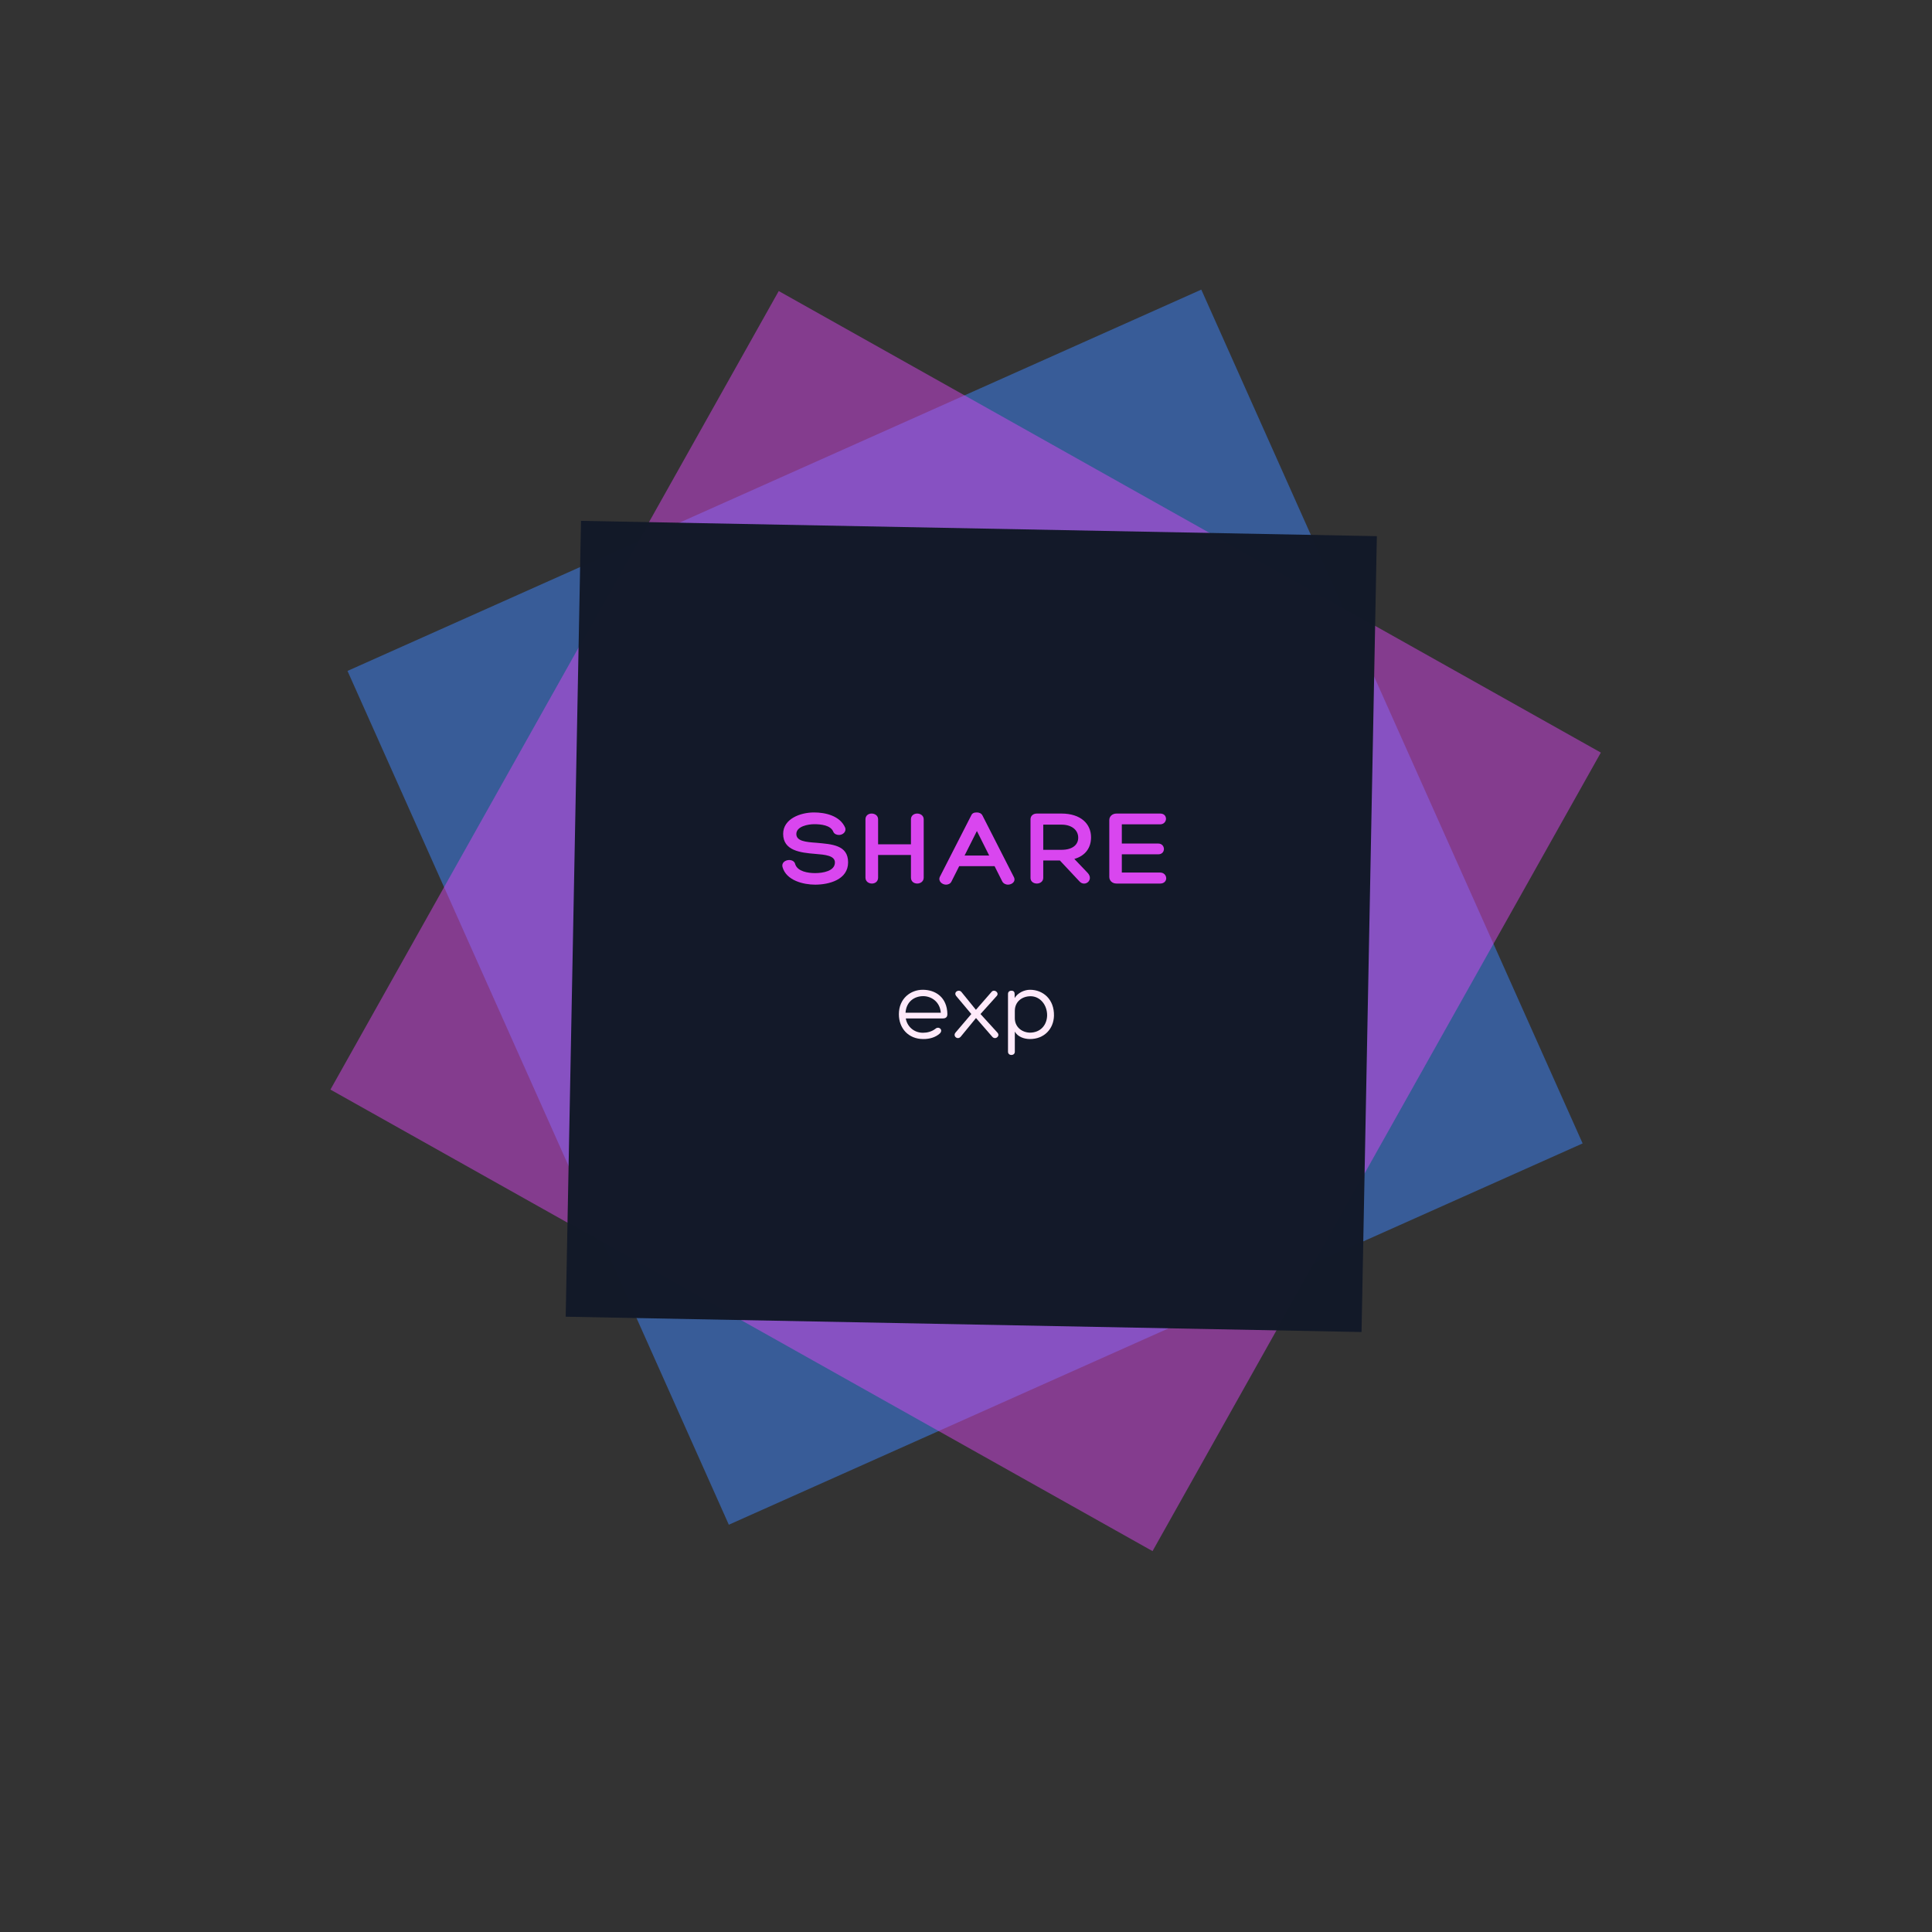 <svg xmlns="http://www.w3.org/2000/svg" xmlns:xlink="http://www.w3.org/1999/xlink" width="500" zoomAndPan="magnify" viewBox="0 0 375 375" height="500" preserveAspectRatio="xMidYMid meet" version="1.0"><rect x="0" y="0" width="375" height="375" fill="#333333" stroke="none"/><defs><filter x="0%" y="0%" width="100%" height="100%" id="id1"><feColorMatrix values="0 0 0 0 1 0 0 0 0 1 0 0 0 0 1 0 0 0 1 0" color-interpolation-filters="sRGB"/></filter><g/><mask id="id2"><g filter="url(#id1)"><rect x="-37.5" width="450" fill="rgb(0%, 0%, 0%)" y="-37.5" height="450" fill-opacity="0.518"/></g></mask><clipPath id="id3"><path d="M 0.441 1 L 240.68 1 L 240.68 241 L 0.441 241 Z M 0.441 1 " clip-rule="nonzero"/></clipPath><clipPath id="id4"><rect x="0" width="241" y="0" height="242"/></clipPath><mask id="id5"><g filter="url(#id1)"><rect x="-37.5" width="450" fill="rgb(0%, 0%, 0%)" y="-37.5" height="450" fill-opacity="0.486"/></g></mask><clipPath id="id6"><path d="M 0.078 0.16 L 247 0.16 L 247 245.199 L 0.078 245.199 Z M 0.078 0.16 " clip-rule="nonzero"/></clipPath><clipPath id="id7"><rect x="0" width="248" y="0" height="246"/></clipPath><mask id="id8"><g filter="url(#id1)"><rect x="-37.5" width="450" fill="rgb(0%, 0%, 0%)" y="-37.5" height="450" fill-opacity="0.988"/></g></mask><clipPath id="id9"><path d="M 0.441 0.039 L 158.359 0.039 L 158.359 157.961 L 0.441 157.961 Z M 0.441 0.039 " clip-rule="nonzero"/></clipPath><clipPath id="id10"><rect x="0" width="159" y="0" height="158"/></clipPath></defs><g mask="url(#id2)"><g transform="matrix(1, 0, 0, 1, 67, 55)"><g clip-path="url(#id4)"><g clip-path="url(#id3)"><path fill="rgb(23.14%, 50.98%, 96.469%)" d="M 0.449 75.227 L 166.172 1.215 L 240.188 166.938 L 74.465 240.949 L 0.449 75.227 " fill-opacity="1" fill-rule="nonzero"/></g></g></g></g><g mask="url(#id5)"><g transform="matrix(1, 0, 0, 1, 64, 56)"><g clip-path="url(#id7)"><g clip-path="url(#id6)"><path fill="rgb(85.1%, 27.449%, 93.729%)" d="M 0.137 155.488 L 87.152 0.492 L 246.723 90.078 L 159.707 245.07 L 0.137 155.488 " fill-opacity="1" fill-rule="nonzero"/></g></g></g></g><g mask="url(#id8)"><g transform="matrix(1, 0, 0, 1, 109, 101)"><g clip-path="url(#id10)"><g clip-path="url(#id9)"><path fill="rgb(6.67%, 9.409%, 15.289%)" d="M 158.246 3.07 L 155.273 157.543 L 0.801 154.57 L 3.773 0.098 L 158.246 3.07 " fill-opacity="1" fill-rule="nonzero"/></g></g></g></g><g fill="rgb(85.1%, 27.449%, 93.729%)" fill-opacity="1"><g transform="translate(151.733, 171.496)"><g><path d="M 0.148 -3.223 C 0.875 -0.555 4.266 0.215 6.484 0.215 C 9.152 0.215 12.883 -0.727 12.883 -4.117 C 12.883 -7.508 9.684 -7.637 6.719 -7.914 C 4.629 -8.062 2.836 -8.234 2.836 -9.621 C 2.836 -11.113 5.141 -11.52 6.293 -11.52 C 7.594 -11.52 9.512 -11.348 10.023 -10.023 C 10.195 -9.641 10.645 -9.43 11.113 -9.43 C 11.84 -9.43 12.562 -10.023 12.328 -10.812 C 11.328 -13.16 8.488 -13.801 6.27 -13.801 C 3.605 -13.801 0.277 -12.562 0.277 -9.641 C 0.277 -6.398 3.582 -5.992 6.484 -5.758 C 8.383 -5.609 10.324 -5.438 10.324 -4.094 C 10.324 -2.41 7.977 -2.027 6.484 -2.027 C 5.055 -2.027 3.094 -2.348 2.625 -3.734 C 2.516 -4.289 2.004 -4.566 1.449 -4.566 C 0.703 -4.566 -0.062 -4.051 0.148 -3.223 Z M 0.148 -3.223 "/></g></g></g><g fill="rgb(85.1%, 27.449%, 93.729%)" fill-opacity="1"><g transform="translate(166.791, 171.496)"><g><path d="M 11.242 -13.586 C 10.621 -13.586 10.023 -13.203 10.023 -12.477 L 10.023 -7.613 L 3.648 -7.613 L 3.648 -12.477 C 3.648 -13.203 3.008 -13.586 2.391 -13.586 C 1.77 -13.586 1.195 -13.203 1.195 -12.477 L 1.195 -1.152 C 1.195 -0.406 1.812 0 2.453 0 C 3.027 0 3.648 -0.363 3.648 -1.152 L 3.648 -5.547 L 10.023 -5.547 L 10.023 -1.152 C 10.023 -0.383 10.621 0 11.242 0 C 11.84 0 12.5 -0.383 12.5 -1.152 L 12.5 -12.477 C 12.5 -13.203 11.84 -13.586 11.242 -13.586 Z M 11.242 -13.586 "/></g></g></g><g fill="rgb(85.1%, 27.449%, 93.729%)" fill-opacity="1"><g transform="translate(182.638, 171.496)"><g><path d="M 6.977 -13.801 C 6.422 -13.801 6.078 -13.672 5.867 -13.203 L -0.215 -1.301 C -0.598 -0.469 0.234 0.215 0.98 0.215 C 1.387 0.215 1.836 0.043 2.047 -0.406 L 3.539 -3.371 L 10.41 -3.371 L 11.902 -0.406 C 12.117 0 12.586 0.215 12.988 0.215 C 13.801 0.215 14.652 -0.426 14.098 -1.363 L 8.062 -13.203 C 7.848 -13.629 7.422 -13.801 6.977 -13.801 Z M 6.977 -10.195 L 9.363 -5.438 L 4.586 -5.438 Z M 6.977 -10.195 "/></g></g></g><g fill="rgb(85.1%, 27.449%, 93.729%)" fill-opacity="1"><g transform="translate(198.784, 171.496)"><g><path d="M 12.309 -2.09 L 9.746 -4.777 C 11.922 -5.398 12.988 -6.977 12.988 -8.98 C 12.988 -11.539 11.051 -13.586 7.23 -13.586 L 2.473 -13.586 C 1.75 -13.586 1.238 -13.141 1.238 -12.477 L 1.238 -1.086 C 1.238 -0.383 1.836 0 2.473 0 C 3.07 0 3.711 -0.383 3.711 -1.109 L 3.711 -4.48 L 6.934 -4.48 L 10.75 -0.406 C 11.816 0.746 13.609 -0.727 12.309 -2.09 Z M 3.711 -6.547 L 3.711 -11.434 L 7.254 -11.434 C 9.258 -11.434 10.473 -10.367 10.496 -8.957 C 10.535 -7.656 9.535 -6.547 7.254 -6.547 Z M 3.711 -6.547 "/></g></g></g><g fill="rgb(85.1%, 27.449%, 93.729%)" fill-opacity="1"><g transform="translate(214.077, 171.496)"><g><path d="M 11.113 -2.133 L 3.668 -2.133 L 3.668 -5.672 L 10.73 -5.672 C 11.477 -5.672 11.84 -6.188 11.84 -6.699 C 11.84 -7.23 11.453 -7.766 10.73 -7.766 L 3.668 -7.766 L 3.668 -11.496 L 11.113 -11.496 C 11.84 -11.496 12.242 -12.051 12.242 -12.562 C 12.242 -13.098 11.879 -13.586 11.113 -13.586 L 2.645 -13.586 C 1.793 -13.586 1.238 -13.012 1.238 -12.328 L 1.238 -1.281 C 1.238 -0.574 1.793 0 2.645 0 L 11.113 0 C 11.902 0 12.285 -0.512 12.285 -1.023 C 12.285 -1.559 11.859 -2.133 11.113 -2.133 Z M 11.113 -2.133 "/></g></g></g><g fill="rgb(100%, 91.759%, 98.039%)" fill-opacity="1"><g transform="translate(173.745, 201.493)"><g><path d="M 10.141 -4.652 C 10.086 -7.941 7.812 -9.379 5.359 -9.379 C 3.035 -9.379 0.727 -7.707 0.727 -4.633 C 0.727 -1.891 2.582 0.184 5.453 0.184 C 6.633 0.199 7.852 -0.129 8.688 -0.91 C 9.395 -1.637 8.449 -2.379 7.812 -1.801 C 7.105 -1.254 6.234 -1.035 5.398 -1.035 C 3.578 -1.035 2.309 -2.324 2.07 -3.816 L 9.25 -3.816 C 9.996 -3.816 10.141 -4.254 10.141 -4.652 Z M 2.016 -4.926 C 2.18 -7.105 3.742 -8.141 5.453 -8.141 C 6.977 -8.141 8.688 -7.105 8.867 -4.926 Z M 2.016 -4.926 "/></g></g></g><g fill="rgb(100%, 91.759%, 98.039%)" fill-opacity="1"><g transform="translate(184.989, 201.493)"><g><path d="M 0.602 -8.176 L 3.543 -4.672 L 0.508 -1.109 C 0.035 -0.602 0.438 0 0.945 0 C 1.109 0 1.309 -0.074 1.473 -0.254 L 4.453 -3.891 L 7.633 -0.234 C 7.777 -0.074 7.961 0 8.141 0 C 8.613 0 9.051 -0.562 8.633 -1.035 L 5.324 -4.672 L 8.523 -8.23 C 8.867 -8.688 8.395 -9.195 7.941 -9.195 C 7.758 -9.195 7.578 -9.121 7.449 -8.941 L 4.434 -5.488 L 1.617 -8.961 C 1.473 -9.121 1.289 -9.195 1.109 -9.195 C 0.637 -9.195 0.184 -8.723 0.602 -8.176 Z M 0.602 -8.176 "/></g></g></g><g fill="rgb(100%, 91.759%, 98.039%)" fill-opacity="1"><g transform="translate(194.434, 201.493)"><g><path d="M 10.141 -4.324 C 10.215 -7.543 8.016 -9.379 5.488 -9.379 C 4.398 -9.379 3.125 -8.797 2.508 -7.777 L 2.508 -8.559 C 2.508 -8.961 2.309 -9.195 1.891 -9.195 C 1.473 -9.195 1.219 -8.961 1.219 -8.559 L 1.219 2.652 C 1.219 3.488 2.543 3.488 2.543 2.652 L 2.543 -1.254 C 3.09 -0.289 4.27 0.184 5.488 0.184 C 8.215 0.184 10.066 -1.746 10.141 -4.324 Z M 5.598 -8.125 C 7.434 -8.125 8.852 -6.453 8.812 -4.344 C 8.742 -2.543 7.559 -1.055 5.434 -1.055 C 3.781 -1.125 2.543 -2.254 2.543 -3.852 L 2.543 -5.289 C 2.543 -7.07 3.945 -8.125 5.598 -8.125 Z M 5.598 -8.125 "/></g></g></g></svg>